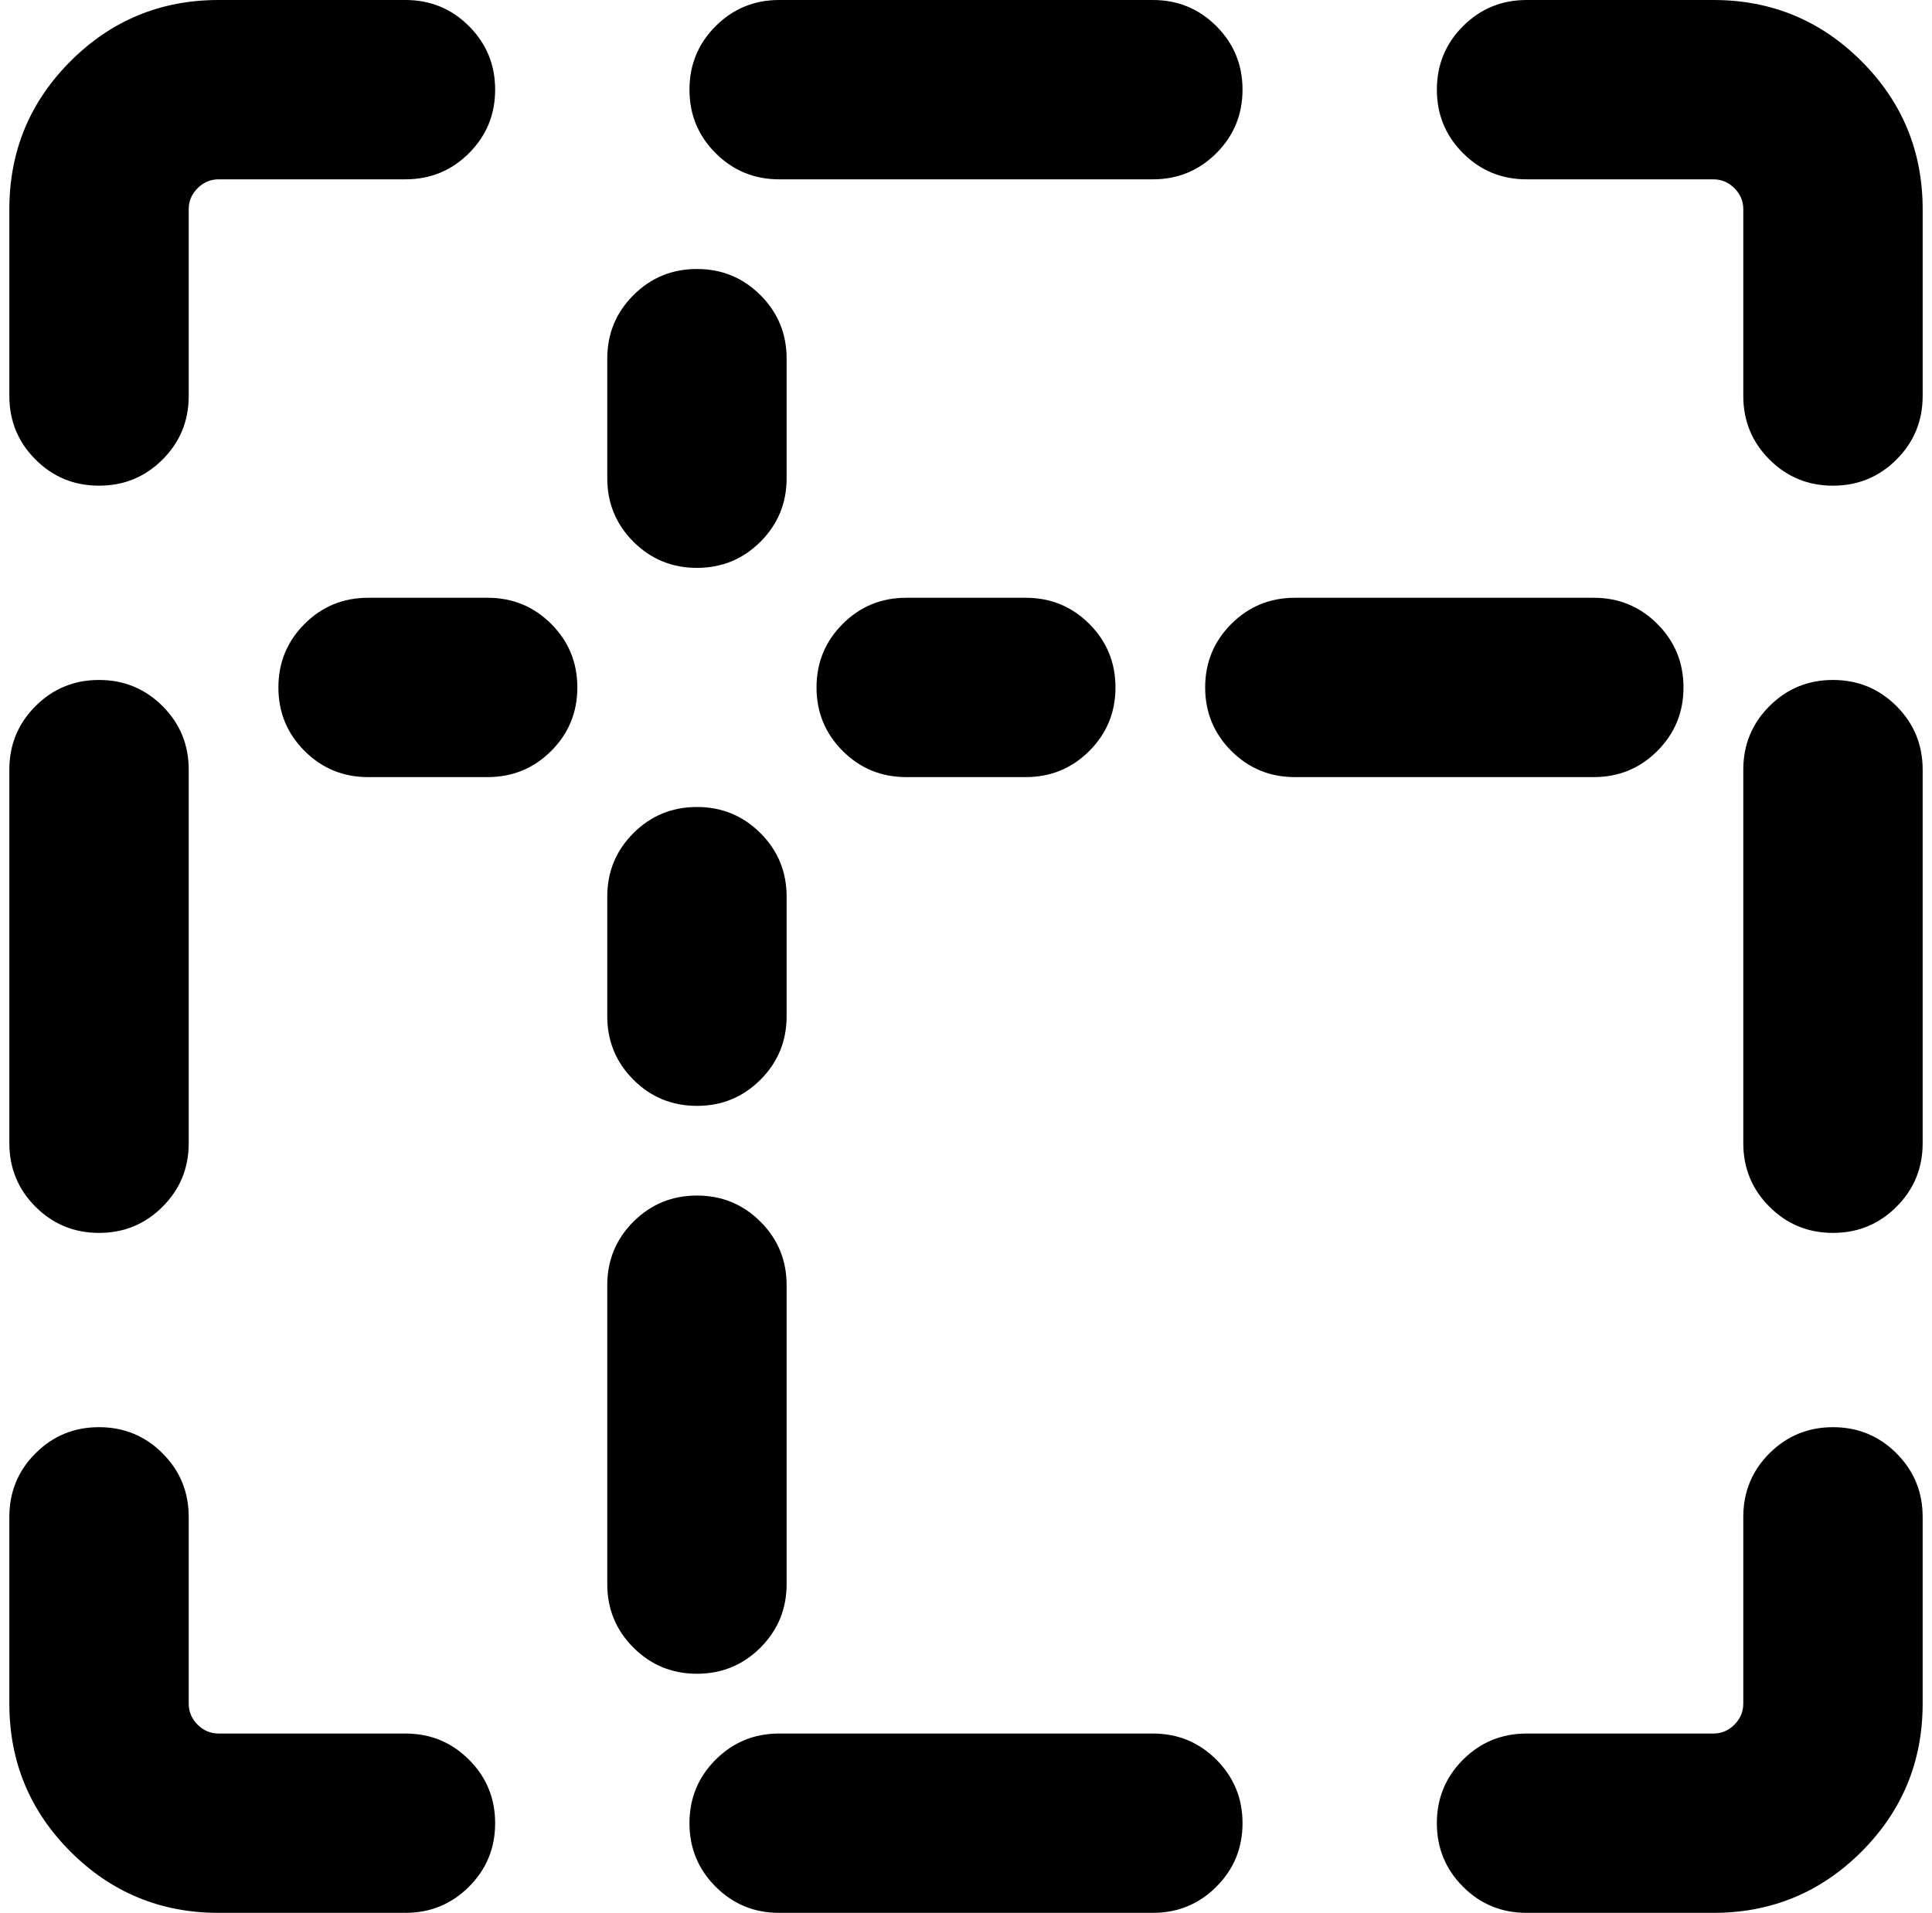 <?xml version="1.0" standalone="no"?>
<!DOCTYPE svg PUBLIC "-//W3C//DTD SVG 1.1//EN" "http://www.w3.org/Graphics/SVG/1.1/DTD/svg11.dtd" >
<svg xmlns="http://www.w3.org/2000/svg" xmlns:xlink="http://www.w3.org/1999/xlink" version="1.1" viewBox="-10 0 2068 2048">
   <path fill="currentColor"
d="M192 224v200q0 40 -28 68t-68 28t-68 -28t-28 -68v-200q0 -93 65.5 -158.5t158.5 -65.5h200q40 0 68 28t28 68t-28 68t-68 28h-200q-13 0 -22.5 9.5t-9.5 22.5zM824 0h400q40 0 68 28t28 68t-28 68t-68 28h-400q-40 0 -68 -28t-28 -68t28 -68t68 -28zM1624 0h200
q93 0 158.5 65.5t65.5 158.5v200q0 40 -28 68t-68 28t-68 -28t-28 -68v-200q0 -13 -9.5 -22.5t-22.5 -9.5h-200q-40 0 -68 -28t-28 -68t28 -68t68 -28zM192 824v400q0 40 -28 68t-68 28t-68 -28t-28 -68v-400q0 -40 28 -68t68 -28t68 28t28 68zM2048 824v400q0 40 -28 68
t-68 28t-68 -28t-28 -68v-400q0 -40 28 -68t68 -28t68 28t28 68zM192 1624v200q0 13 9.5 22.5t22.5 9.5h200q40 0 68 28t28 68t-28 68t-68 28h-200q-93 0 -158.5 -65.5t-65.5 -158.5v-200q0 -40 28 -68t68 -28t68 28t28 68zM2048 1624v200q0 93 -65.5 158.5t-158.5 65.5
h-200q-40 0 -68 -28t-28 -68t28 -68t68 -28h200q13 0 22.5 -9.5t9.5 -22.5v-200q0 -40 28 -68t68 -28t68 28t28 68zM824 1856h400q40 0 68 28t28 68t-28 68t-68 28h-400q-40 0 -68 -28t-28 -68t28 -68t68 -28zM832 384v128q0 40 -28 68t-68 28t-68 -28t-28 -68v-128
q0 -40 28 -68t68 -28t68 28t28 68zM288 736q0 -40 28 -68t68 -28h128q40 0 68 28t28 68t-28 68t-68 28h-128q-40 0 -68 -28t-28 -68zM864 736q0 -40 28 -68t68 -28h128q40 0 68 28t28 68t-28 68t-68 28h-128q-40 0 -68 -28t-28 -68zM736 864q40 0 68 28t28 68v128
q0 40 -28 68t-68 28t-68 -28t-28 -68v-128q0 -40 28 -68t68 -28zM832 1376v320q0 40 -28 68t-68 28t-68 -28t-28 -68v-320q0 -40 28 -68t68 -28t68 28t28 68zM1280 736q0 -40 28 -68t68 -28h320q40 0 68 28t28 68t-28 68t-68 28h-320q-40 0 -68 -28t-28 -68z" />
</svg>
